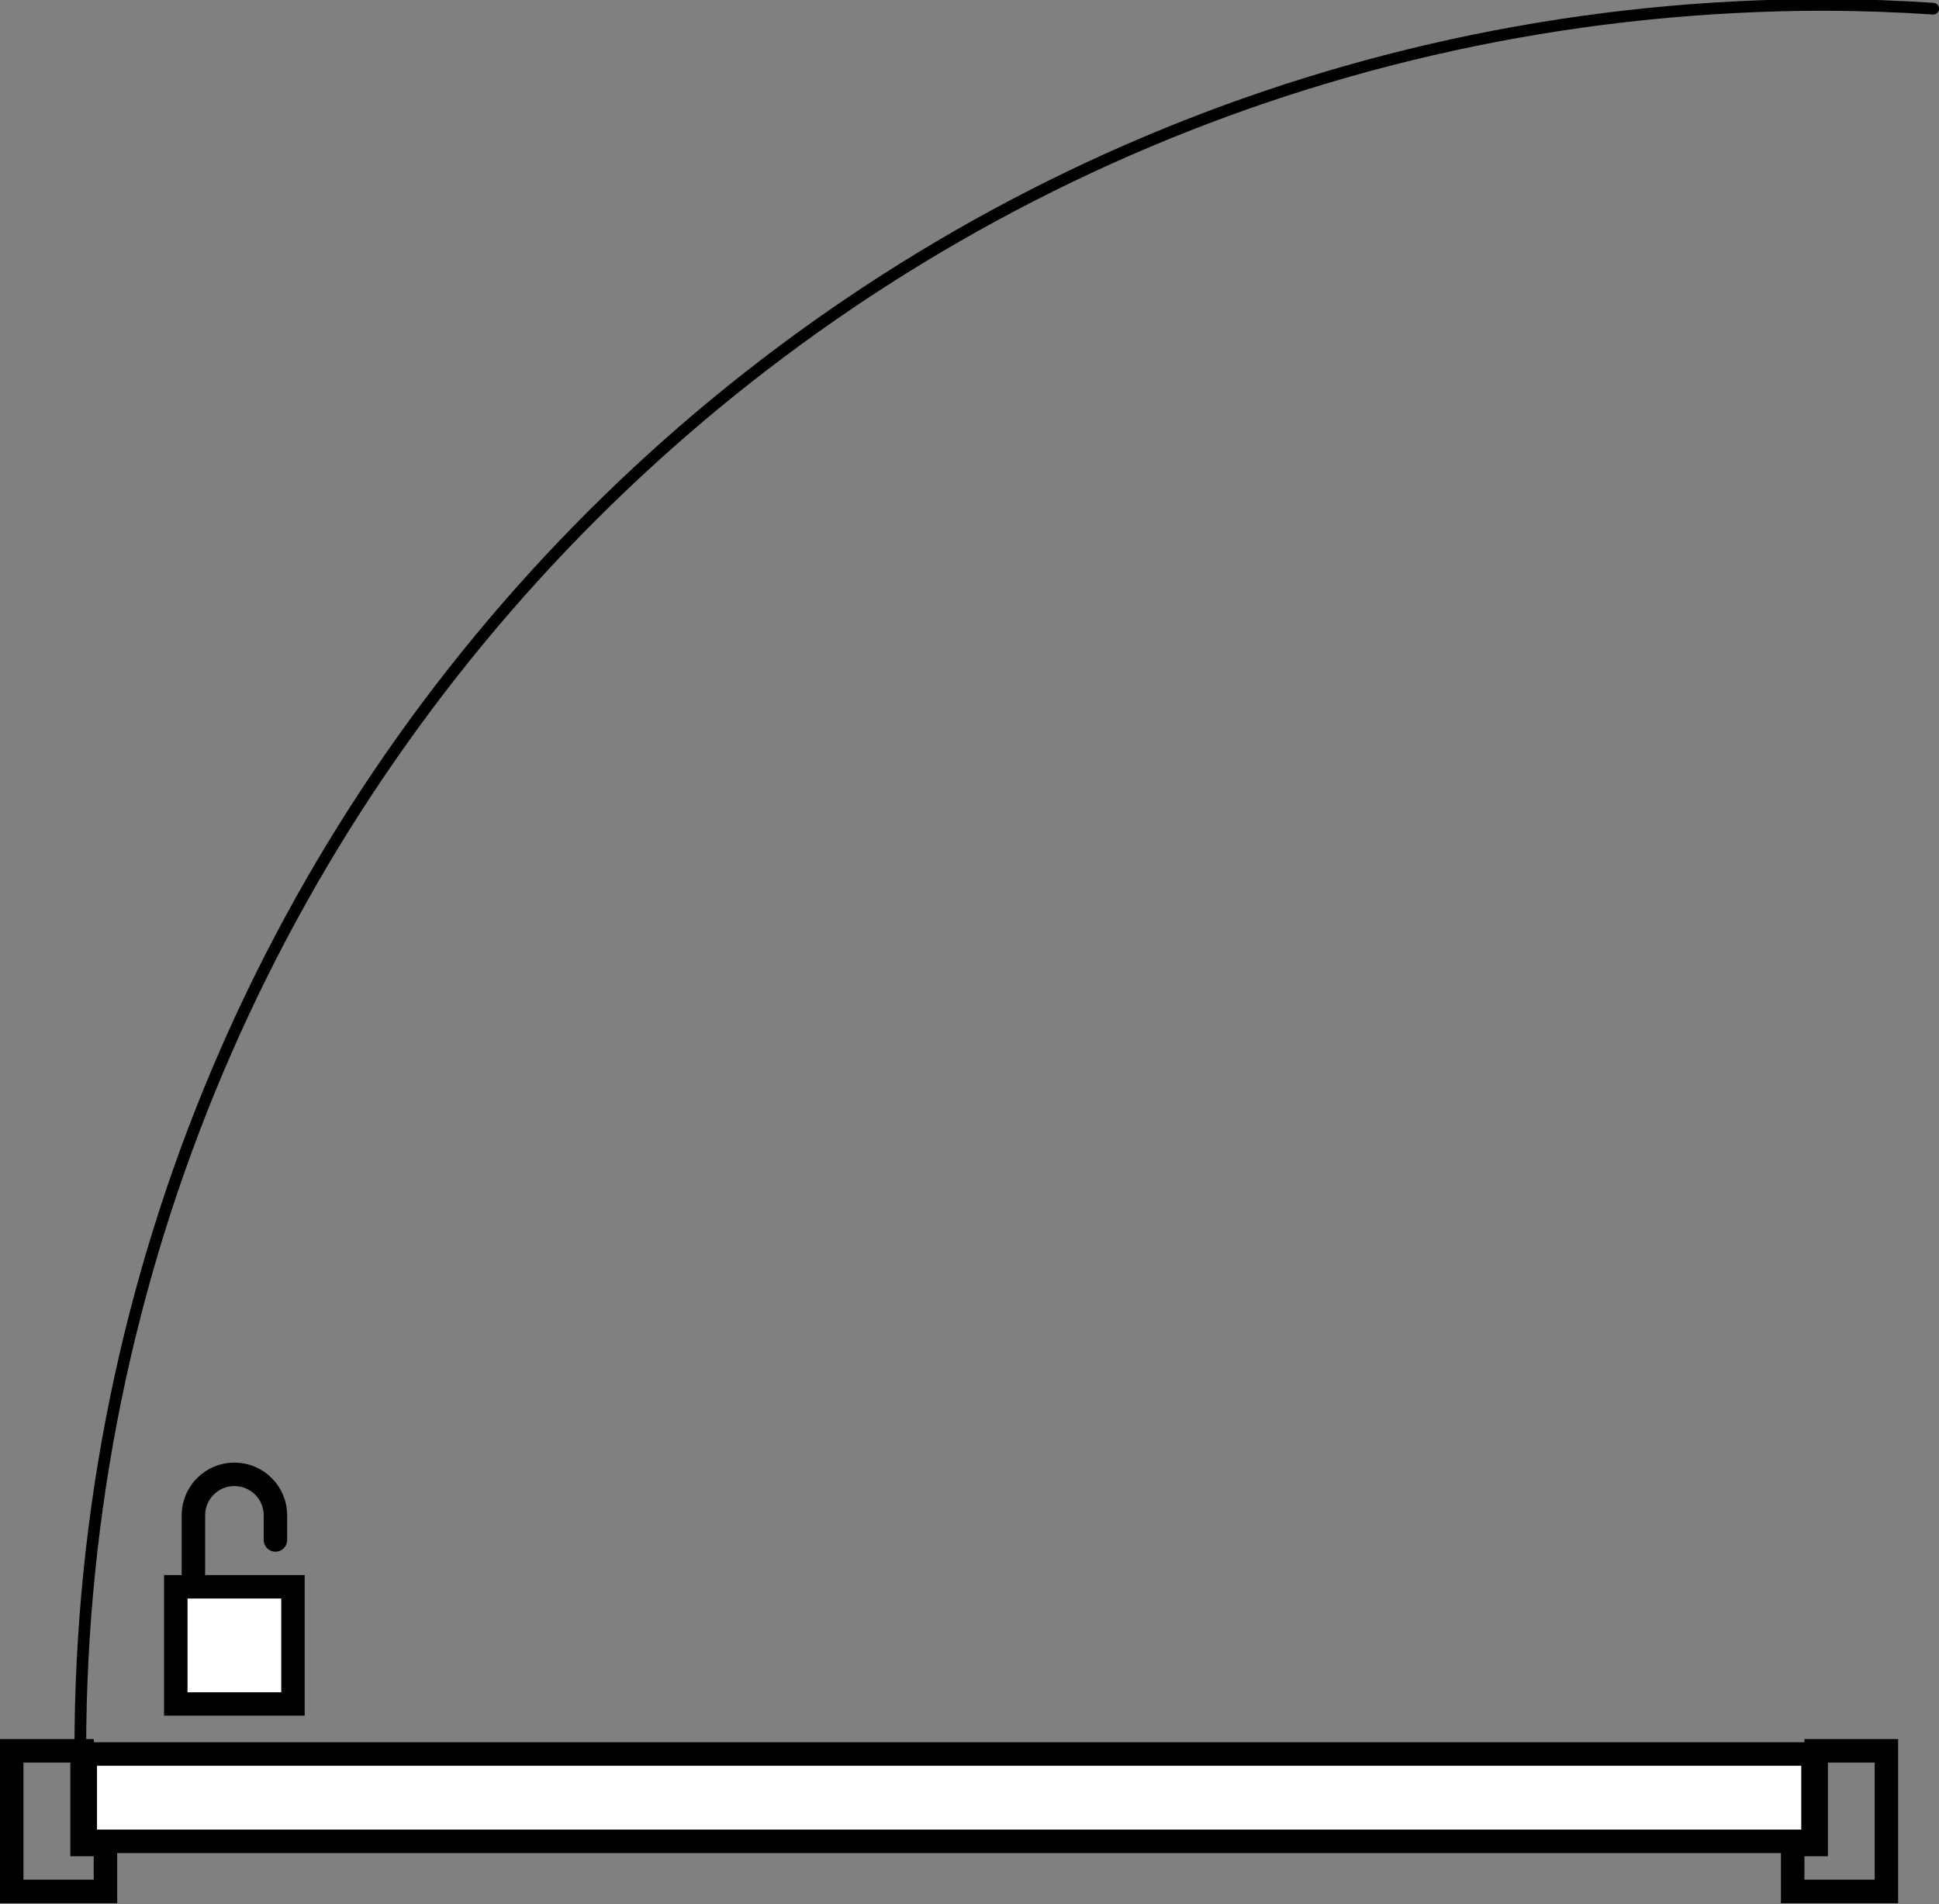 <?xml version="1.0" encoding="UTF-8" standalone="no"?>
<svg
   xmlns:dc="http://purl.org/dc/elements/1.1/"
   xmlns:cc="http://creativecommons.org/ns#"
   xmlns:rdf="http://www.w3.org/1999/02/22-rdf-syntax-ns#"
   xmlns:svg="http://www.w3.org/2000/svg"
   xmlns="http://www.w3.org/2000/svg"
   xmlns:xlink="http://www.w3.org/1999/xlink"
   xmlns:sodipodi="http://sodipodi.sourceforge.net/DTD/sodipodi-0.dtd"
   xmlns:inkscape="http://www.inkscape.org/namespaces/inkscape"
   id="svg8"
   version="1.1"
   viewBox="0 0 82.754 81.27"
   height="81.27"
   width="82.754"
   sodipodi:docname="floorplan-door2-LOCKING.svg"
   inkscape:version="0.92.2 5c3e80d, 2017-08-06">
  <rect x="0" y="0" width="82.754" height="81.27" fill="#808080" stroke="none"/>
  <sodipodi:namedview
     pagecolor="#ffffff"
     bordercolor="#666666"
     borderopacity="1"
     objecttolerance="10"
     gridtolerance="10"
     guidetolerance="10"
     inkscape:pageopacity="0"
     inkscape:pageshadow="2"
     inkscape:window-width="1883"
     inkscape:window-height="1140"
     id="namedview864"
     showgrid="true"
     scale-x="0.1"
     units="px"
     inkscape:zoom="11.849455"
     inkscape:cx="41.376755"
     inkscape:cy="40.634781"
     inkscape:window-x="243"
     inkscape:window-y="35"
     inkscape:window-maximized="0"
     inkscape:current-layer="layer1"
     fit-margin-top="0"
     fit-margin-left="0"
     fit-margin-right="0"
     fit-margin-bottom="0">
    <inkscape:grid
       type="xygrid"
       id="grid4557"
       units="px"
       spacingx="1"
       spacingy="1"
       originx="-4.746"
       originy="-7.5" />
  </sodipodi:namedview>
  <defs
     id="defs2">
    <linearGradient
       id="linearGradient4539">
      <stop
         id="stop4535"
         offset="0"
         style="stop-color:#00ff00;stop-opacity:0.5;" />
      <stop
         id="stop4537"
         offset="1"
         style="stop-color:#00ff00;stop-opacity:0" />
    </linearGradient>
    <linearGradient
       gradientUnits="userSpaceOnUse"
       y2="5291.339"
       x2="5291.339"
       y1="188.976"
       x1="188.976"
       id="linearGradient4541"
       xlink:href="#linearGradient4539" />
    <linearGradient
       inkscape:collect="always"
       xlink:href="#linearGradient4539"
       id="linearGradient4561"
       gradientUnits="userSpaceOnUse"
       x1="188.976"
       y1="188.976"
       x2="5291.339"
       y2="5291.339"
       gradientTransform="matrix(1,0,0,1,-2.1257415e-4,-1.298)" />
  </defs>
  <g
     transform="matrix(3.78,0,0,3.78,-2.341,-853.913)"
     id="layer1">
    <rect
       style="fill:#ffffff;fill-opacity:1;stroke:#000000;stroke-width:0.265;stroke-linecap:round;stroke-miterlimit:4;stroke-dasharray:none;stroke-dashoffset:0;stroke-opacity:1"
       id="rect870"
       width="19.507"
       height="0.986"
       x="-21.089"
       y="245.708"
       transform="scale(-1,1)" />
    <path
       style="fill:none;fill-rule:evenodd;stroke:#000000;stroke-width:0.265;stroke-linecap:butt;stroke-linejoin:miter;stroke-miterlimit:4;stroke-dasharray:none;stroke-opacity:1"
       d="m 21.125,245.672 v 1.058 h -0.265 v 0.529 h 1.058 v -1.587 z"
       id="path896"
       inkscape:connector-curvature="0" />
    <path
       style="fill:none;fill-rule:evenodd;stroke:#000000;stroke-width:0.265;stroke-linecap:butt;stroke-linejoin:miter;stroke-miterlimit:4;stroke-dasharray:none;stroke-opacity:1"
       d="m 1.81,246.73 v 0.529 H 0.752 v -1.587 H 1.546 v 1.058 z"
       id="path898"
       inkscape:connector-curvature="0" />
    <g
       id="g3832"
       transform="matrix(-1,0,0,1,24.788,-1.1525847e-5)">
      <path
         sodipodi:nodetypes="ccscc"
         inkscape:connector-curvature="0"
         id="path3827"
         d="m 21.059,243.291 v -0.278 c 0,-0.256 0.207,-0.463 0.463,-0.463 0.256,0 0.463,0.207 0.463,0.463 v 0.926"
         style="fill:none;fill-opacity:1;stroke:#000000;stroke-width:0.265;stroke-linecap:round;stroke-miterlimit:4;stroke-dasharray:none;stroke-dashoffset:0;stroke-opacity:1" />
      <rect
         y="243.82"
         x="20.861"
         height="1.323"
         width="1.323"
         id="rect3825"
         style="fill:#ffffff;fill-opacity:1;stroke:#000000;stroke-width:0.265;stroke-linecap:round;stroke-miterlimit:4;stroke-dasharray:none;stroke-dashoffset:0;stroke-opacity:1" />
    </g>
    <path
       style="fill:none;fill-opacity:1;stroke:#000000;stroke-width:0.132;stroke-linecap:round;stroke-miterlimit:4;stroke-dasharray:none;stroke-dashoffset:0;stroke-opacity:1"
       d="m 1.526,245.666 c -7.1e-6,-10.884 8.825,-19.708 19.711,-19.708 0.404,0.002 0.807,0.016 1.21,0.043"
       id="path74"
       inkscape:connector-curvature="0"
       sodipodi:nodetypes="ccc" />
  </g>
</svg>
